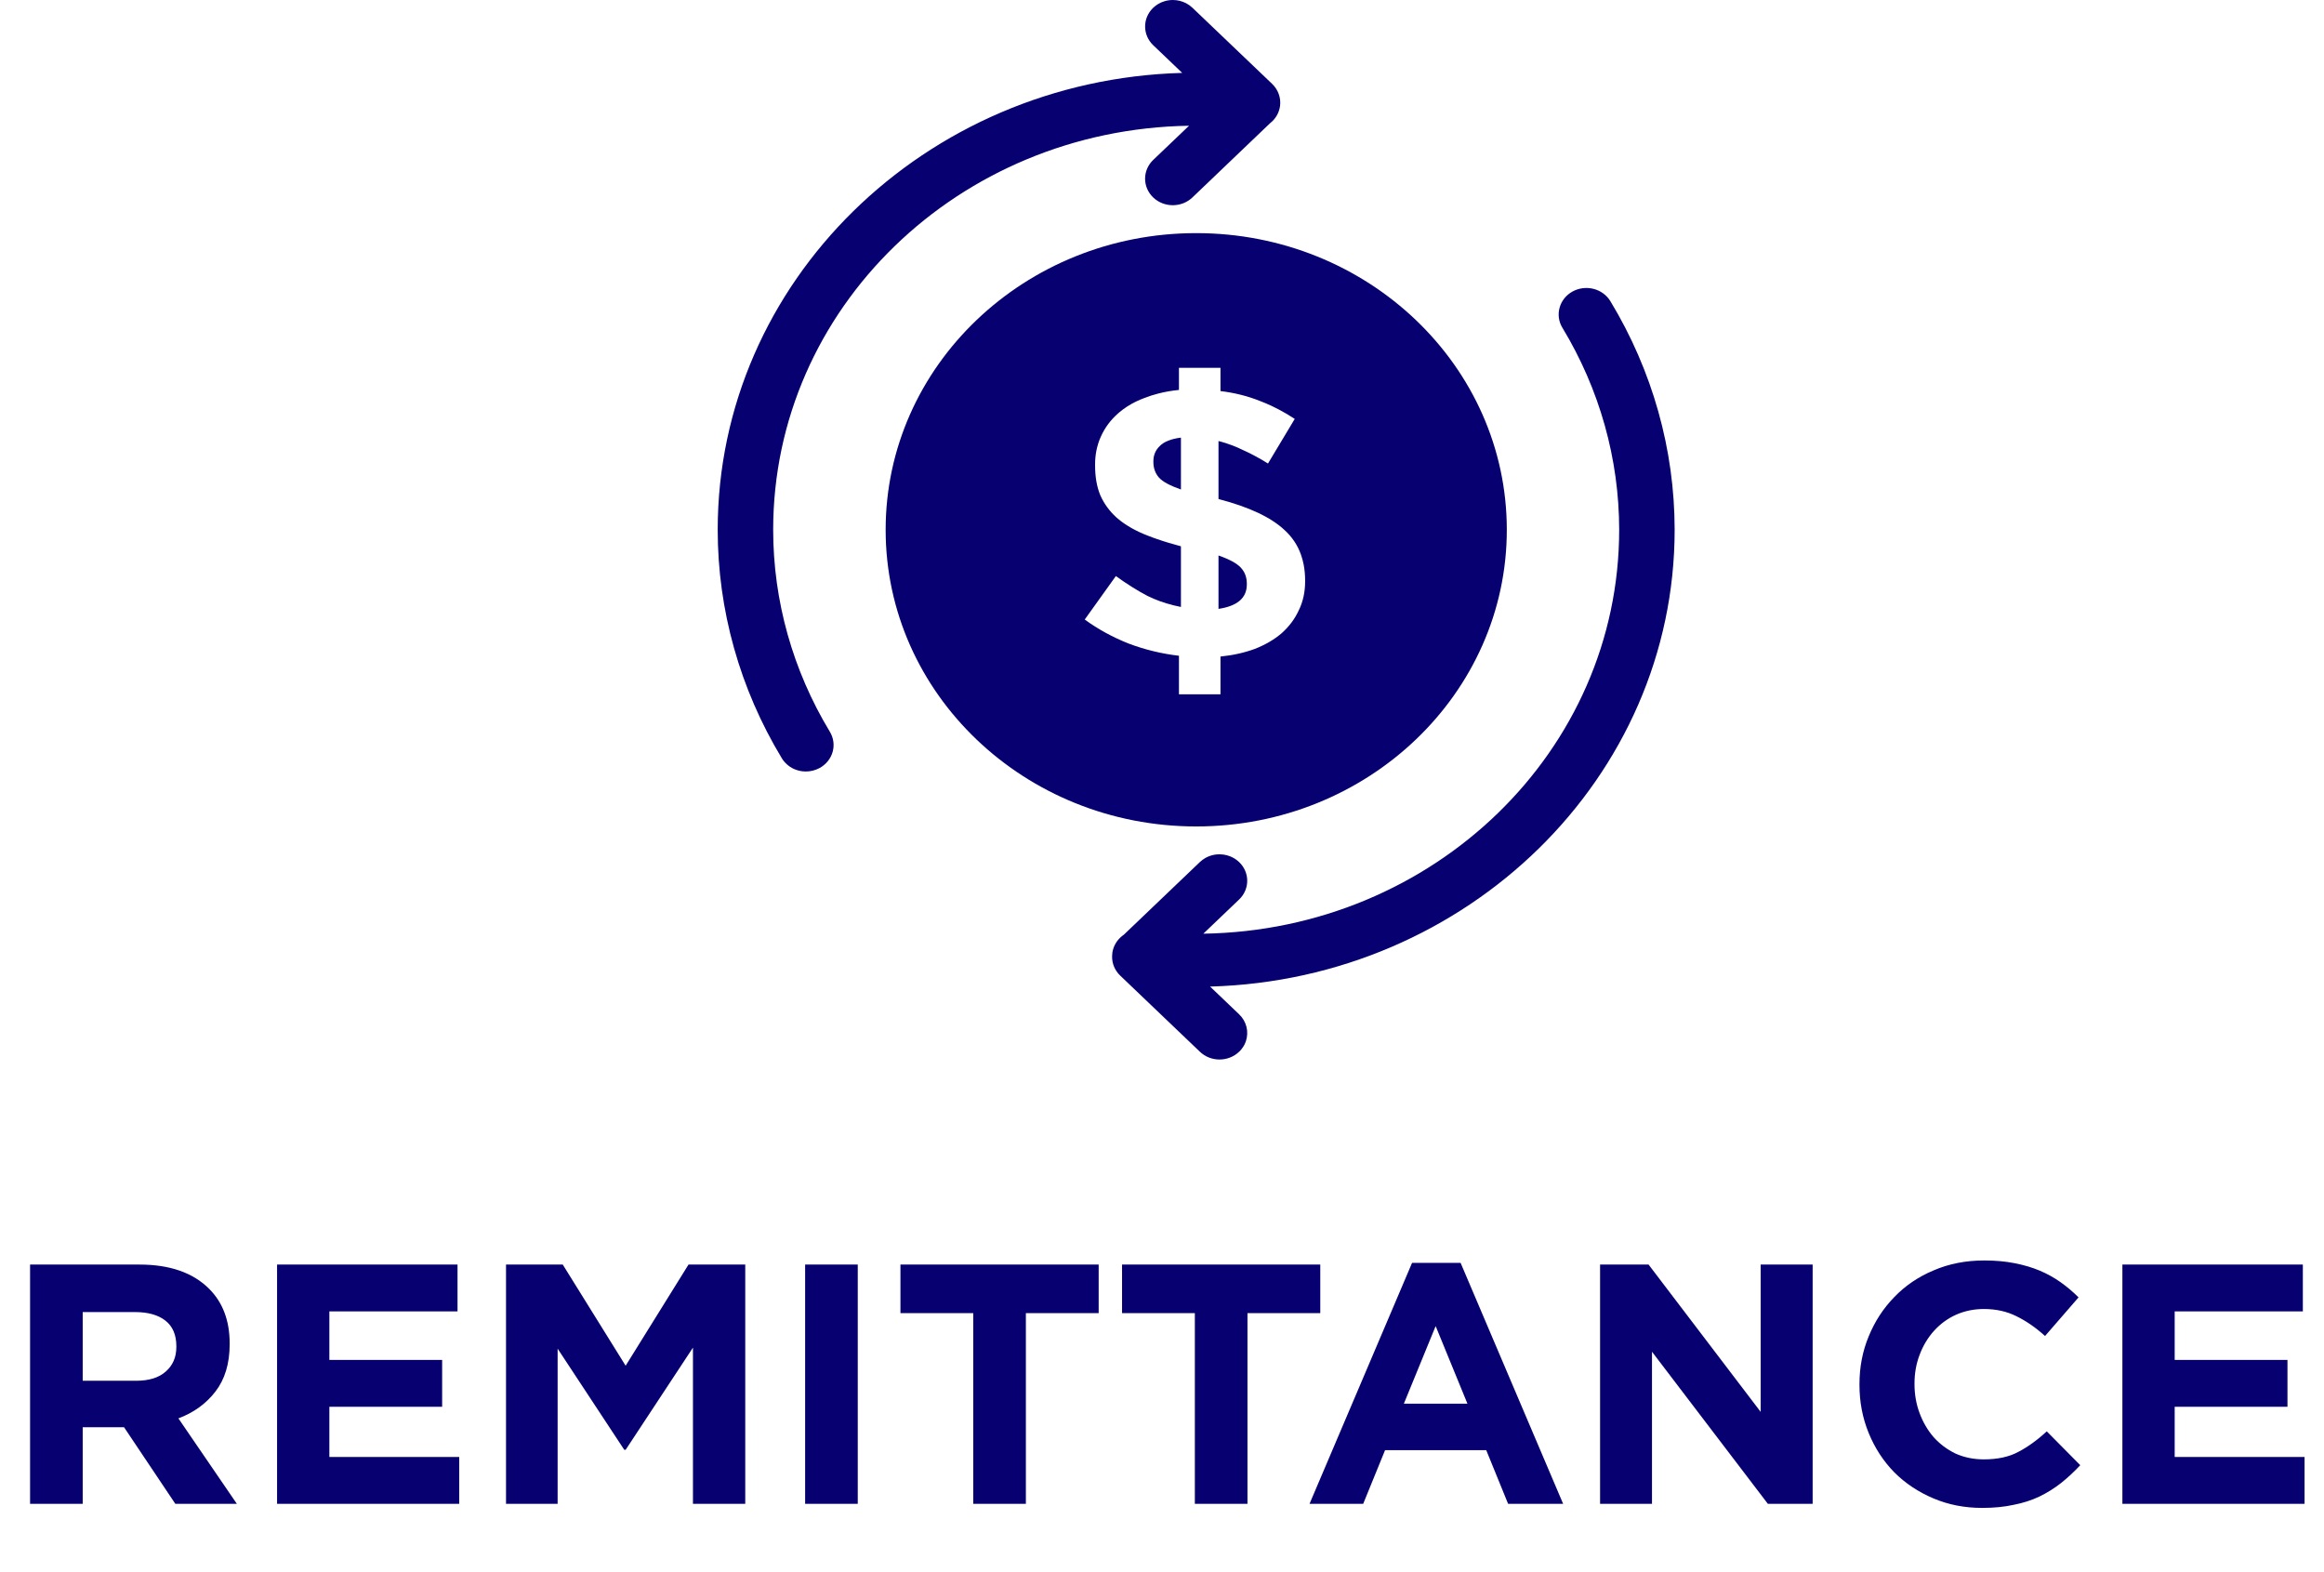 <svg width="68" height="46" viewBox="0 0 68 46" fill="none" xmlns="http://www.w3.org/2000/svg">
<path d="M0.88 37H4.08C4.967 37 5.647 37.237 6.12 37.71C6.52 38.11 6.72 38.643 6.72 39.31V39.33C6.72 39.897 6.58 40.36 6.3 40.72C6.027 41.073 5.667 41.333 5.22 41.5L6.93 44H5.13L3.63 41.76H2.42V44H0.88V37ZM3.98 40.4C4.36 40.4 4.65 40.31 4.85 40.13C5.057 39.95 5.16 39.71 5.16 39.41V39.39C5.16 39.057 5.053 38.807 4.84 38.64C4.627 38.473 4.33 38.39 3.95 38.39H2.42V40.4H3.98ZM8.107 37H13.387V38.37H9.637V39.79H12.937V41.16H9.637V42.63H13.437V44H8.107V37ZM14.806 37H16.466L18.306 39.96L20.146 37H21.806V44H20.276V39.43L18.306 42.42H18.266L16.316 39.46V44H14.806V37ZM23.558 37H25.098V44H23.558V37ZM28.477 38.42H26.347V37H32.147V38.42H30.017V44H28.477V38.42ZM34.961 38.42H32.831V37H38.631V38.42H36.501V44H34.961V38.42ZM41.317 36.95H42.737L45.737 44H44.127L43.487 42.43H40.527L39.887 44H38.317L41.317 36.95ZM42.937 41.07L42.007 38.8L41.077 41.07H42.937ZM46.818 37H48.237L51.517 41.31V37H53.038V44H51.727L48.337 39.55V44H46.818V37ZM57.998 44.12C57.485 44.12 57.008 44.027 56.568 43.84C56.128 43.653 55.748 43.4 55.428 43.08C55.108 42.753 54.858 42.37 54.678 41.93C54.498 41.49 54.408 41.02 54.408 40.52V40.5C54.408 40 54.498 39.533 54.678 39.1C54.858 38.66 55.108 38.277 55.428 37.95C55.748 37.617 56.131 37.357 56.578 37.17C57.025 36.977 57.518 36.88 58.058 36.88C58.385 36.88 58.681 36.907 58.948 36.96C59.221 37.013 59.468 37.087 59.688 37.18C59.908 37.273 60.111 37.387 60.298 37.52C60.485 37.653 60.658 37.8 60.818 37.96L59.838 39.09C59.565 38.843 59.285 38.65 58.998 38.51C58.718 38.37 58.401 38.3 58.048 38.3C57.755 38.3 57.481 38.357 57.228 38.47C56.981 38.583 56.768 38.74 56.588 38.94C56.408 39.14 56.268 39.373 56.168 39.64C56.068 39.9 56.018 40.18 56.018 40.48V40.5C56.018 40.8 56.068 41.083 56.168 41.35C56.268 41.617 56.405 41.85 56.578 42.05C56.758 42.25 56.971 42.41 57.218 42.53C57.471 42.643 57.748 42.7 58.048 42.7C58.448 42.7 58.785 42.627 59.058 42.48C59.338 42.333 59.615 42.133 59.888 41.88L60.868 42.87C60.688 43.063 60.501 43.237 60.308 43.39C60.115 43.543 59.901 43.677 59.668 43.79C59.441 43.897 59.191 43.977 58.918 44.03C58.645 44.09 58.338 44.12 57.998 44.12ZM62.101 37H67.381V38.37H63.631V39.79H66.931V41.16H63.631V42.63H67.431V44H62.101V37Z" fill="#060070"/>
<path d="M34.067 0.038C34.147 0.013 34.231 0 34.317 0C34.456 0 34.59 0.034 34.71 0.097C34.776 0.132 34.837 0.176 34.89 0.227L37.221 2.453C37.309 2.537 37.374 2.637 37.414 2.746C37.456 2.86 37.47 2.981 37.454 3.102C37.426 3.303 37.322 3.477 37.172 3.597C37.168 3.6 37.165 3.603 37.161 3.606L34.89 5.777C34.573 6.08 34.059 6.08 33.742 5.777C33.59 5.631 33.505 5.434 33.505 5.229C33.505 5.023 33.59 4.826 33.742 4.68L34.791 3.679C28.043 3.786 22.623 9.028 22.623 15.5C22.623 17.576 23.195 19.614 24.282 21.411C24.389 21.589 24.419 21.8 24.363 21.999C24.307 22.197 24.171 22.367 23.984 22.47C23.855 22.54 23.714 22.574 23.575 22.573C23.453 22.573 23.333 22.546 23.224 22.496C23.084 22.43 22.961 22.325 22.876 22.186C21.647 20.154 21 17.847 21 15.5C21 8.254 27.057 2.34 34.591 2.133L33.743 1.323C33.427 1.02 33.427 0.53 33.743 0.227C33.835 0.139 33.946 0.075 34.067 0.038Z" fill="#060070"/>
<path d="M36.354 16.666L36.307 16.609C36.19 16.483 35.972 16.364 35.653 16.253V17.815C36.206 17.733 36.482 17.495 36.482 17.1V17.078C36.482 16.991 36.469 16.91 36.443 16.835C36.431 16.8 36.416 16.766 36.398 16.733C36.384 16.71 36.37 16.687 36.354 16.666Z" fill="#060070"/>
<path d="M33.748 13.518C33.748 13.697 33.803 13.85 33.912 13.975C34.021 14.095 34.235 14.21 34.554 14.322V12.804C34.266 12.841 34.06 12.923 33.935 13.05C33.811 13.168 33.748 13.317 33.748 13.496V13.518Z" fill="#060070"/>
<path fill-rule="evenodd" clip-rule="evenodd" d="M44.089 15.501C44.089 20.295 40.02 24.181 35.001 24.181C29.982 24.181 25.914 20.295 25.914 15.501C25.914 10.707 29.982 6.821 35.001 6.821C40.02 6.821 44.089 10.707 44.089 15.501ZM36.713 13.337L36.609 13.283L36.469 13.214L36.377 13.172C36.276 13.122 36.175 13.077 36.073 13.038C35.933 12.984 35.793 12.939 35.653 12.904V14.601C36.541 14.832 37.183 15.133 37.581 15.505C37.804 15.706 37.966 15.947 38.066 16.228C38.099 16.32 38.125 16.417 38.145 16.518C38.173 16.666 38.188 16.822 38.188 16.989V17.011C38.188 17.324 38.126 17.606 38.001 17.86C37.884 18.113 37.717 18.335 37.499 18.529C37.281 18.715 37.02 18.868 36.716 18.986C36.412 19.098 36.077 19.173 35.711 19.21V20.315H34.496V19.187C33.99 19.128 33.499 19.009 33.024 18.83C32.556 18.644 32.128 18.41 31.739 18.127L32.65 16.855C32.97 17.086 33.277 17.279 33.573 17.435C33.633 17.464 33.694 17.492 33.755 17.518C33.875 17.569 33.998 17.614 34.124 17.652C34.263 17.695 34.407 17.73 34.554 17.759V15.984C34.295 15.915 34.055 15.843 33.834 15.765L33.741 15.732C33.638 15.694 33.539 15.656 33.444 15.616C33.133 15.482 32.872 15.323 32.662 15.136C32.459 14.95 32.303 14.735 32.194 14.489C32.093 14.244 32.042 13.954 32.042 13.619V13.596C32.042 13.463 32.053 13.335 32.075 13.212C32.089 13.134 32.108 13.059 32.131 12.985C32.155 12.907 32.184 12.832 32.218 12.759C32.334 12.507 32.498 12.287 32.709 12.101L32.762 12.055L32.855 11.982C32.935 11.922 33.019 11.868 33.108 11.818L33.216 11.761L33.294 11.724C33.358 11.695 33.423 11.668 33.491 11.643C33.556 11.618 33.623 11.594 33.69 11.572C33.756 11.551 33.824 11.532 33.893 11.514C34.083 11.465 34.284 11.43 34.496 11.409V10.762H35.711V11.442C36.132 11.494 36.517 11.591 36.868 11.733C36.98 11.776 37.092 11.822 37.202 11.874C37.271 11.906 37.34 11.94 37.407 11.976C37.569 12.06 37.728 12.154 37.884 12.257L37.101 13.562C36.975 13.482 36.845 13.407 36.713 13.337Z" fill="#060070"/>
<path d="M46.011 8.53C45.824 8.633 45.689 8.802 45.634 9.002C45.578 9.199 45.607 9.411 45.715 9.589C46.803 11.386 47.376 13.425 47.377 15.5C47.377 21.972 41.956 27.213 35.209 27.319L36.256 26.319C36.573 26.016 36.573 25.526 36.256 25.223C36.178 25.149 36.088 25.092 35.989 25.054C35.928 25.03 35.864 25.013 35.799 25.004C35.761 24.999 35.721 24.996 35.682 24.996L35.616 24.999L35.572 25.003C35.486 25.014 35.403 25.039 35.326 25.074L35.269 25.103C35.211 25.137 35.157 25.177 35.108 25.223L32.883 27.349L32.86 27.365C32.689 27.49 32.576 27.675 32.547 27.878C32.542 27.913 32.54 27.948 32.54 27.983C32.536 28.186 32.615 28.391 32.778 28.546L35.109 30.773C35.426 31.076 35.939 31.076 36.256 30.773L36.291 30.738L36.33 30.692C36.349 30.668 36.367 30.642 36.384 30.616L36.411 30.568C36.429 30.533 36.444 30.496 36.456 30.46C36.544 30.193 36.478 29.889 36.256 29.677L35.407 28.866C42.941 28.659 49 22.745 49 15.499C48.999 13.151 48.35 10.845 47.12 8.813C47.012 8.635 46.835 8.505 46.627 8.452C46.419 8.399 46.197 8.427 46.011 8.53Z" fill="#060070"/>
</svg>
